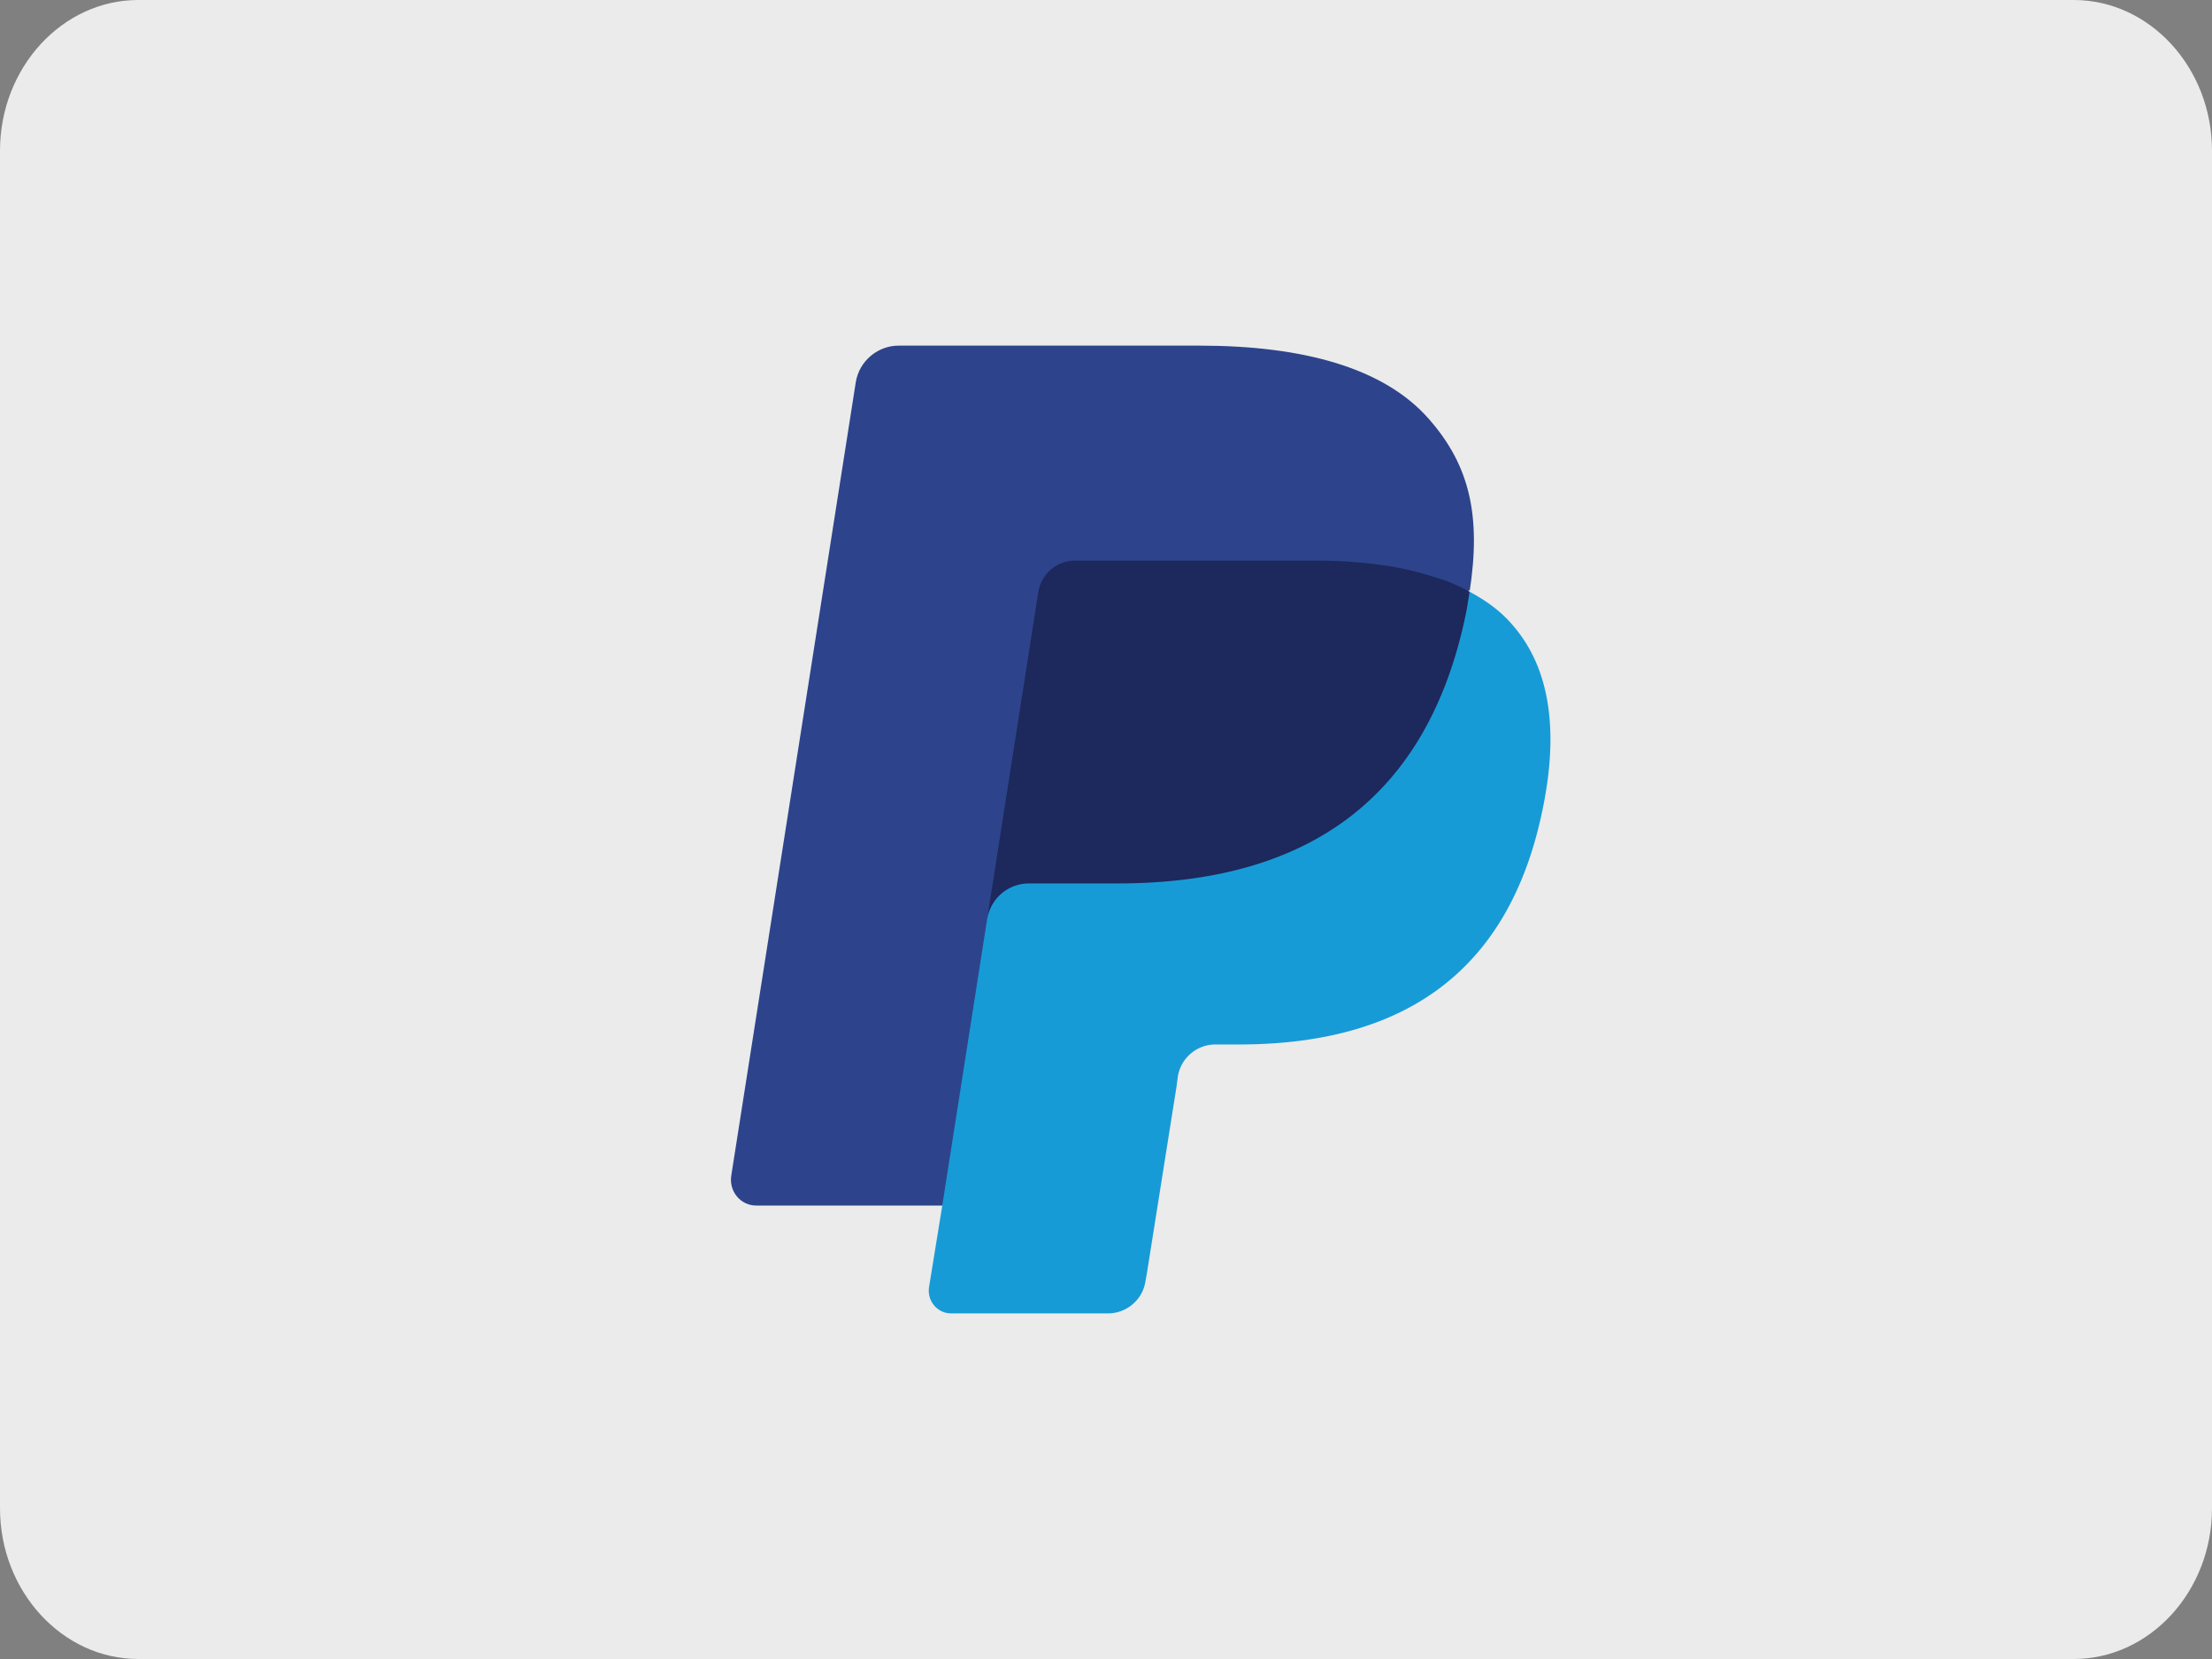 <svg width="32" height="24" viewBox="0 0 32 24" fill="none" xmlns="http://www.w3.org/2000/svg">
  <rect x="0" y="0" width="32" height="24" fill="#808080" stroke="none"/>
  <path fill-rule="evenodd" clip-rule="evenodd" d="M32 21.82c0 1.2-.9 2.18-2 2.18H2c-1.1 0-2-.98-2-2.18V2.18C0 .98.9 0 2 0h28c1.1 0 2 .98 2 2.18v19.64Z" fill="#EBEBEB"/>
  <path fill-rule="evenodd" clip-rule="evenodd" d="M21.26 8.56c.17-1.1 0-1.83-.59-2.5C20.02 5.32 18.85 5 17.35 5H13c-.3 0-.57.22-.62.53L10.58 17c-.04.23.13.44.36.44h2.69s7.49-8.97 7.63-8.9Z" fill="#2D448C"/>
  <path fill-rule="evenodd" clip-rule="evenodd" d="M21.26 8.56c-.01.08-6.66 2.69-6.98 4.74-.32 2.05 0 0 0 0l-.65 4.15-.19 1.17c-.03.2.12.38.32.38h2.27c.27 0 .5-.2.54-.46l.02-.11.43-2.71.02-.15a.55.55 0 0 1 .54-.46h.34c2.2 0 3.91-.89 4.41-3.47.21-1.07.1-1.97-.45-2.6-.17-.2-.38-.35-.62-.48Z" fill="#179BD7"/>
  <path fill-rule="evenodd" clip-rule="evenodd" d="M20.66 8.32a4.29 4.29 0 0 0-.56-.13 7.06 7.06 0 0 0-1.12-.08h-3.42a.54.54 0 0 0-.54.46l-.72 4.6-.02.13c.05-.3.3-.52.61-.52h1.28c2.5 0 4.47-1.02 5.05-3.97l.04-.25c-.15-.08-.3-.15-.47-.2l-.13-.04Z" fill="#1D285C"/>
</svg>
